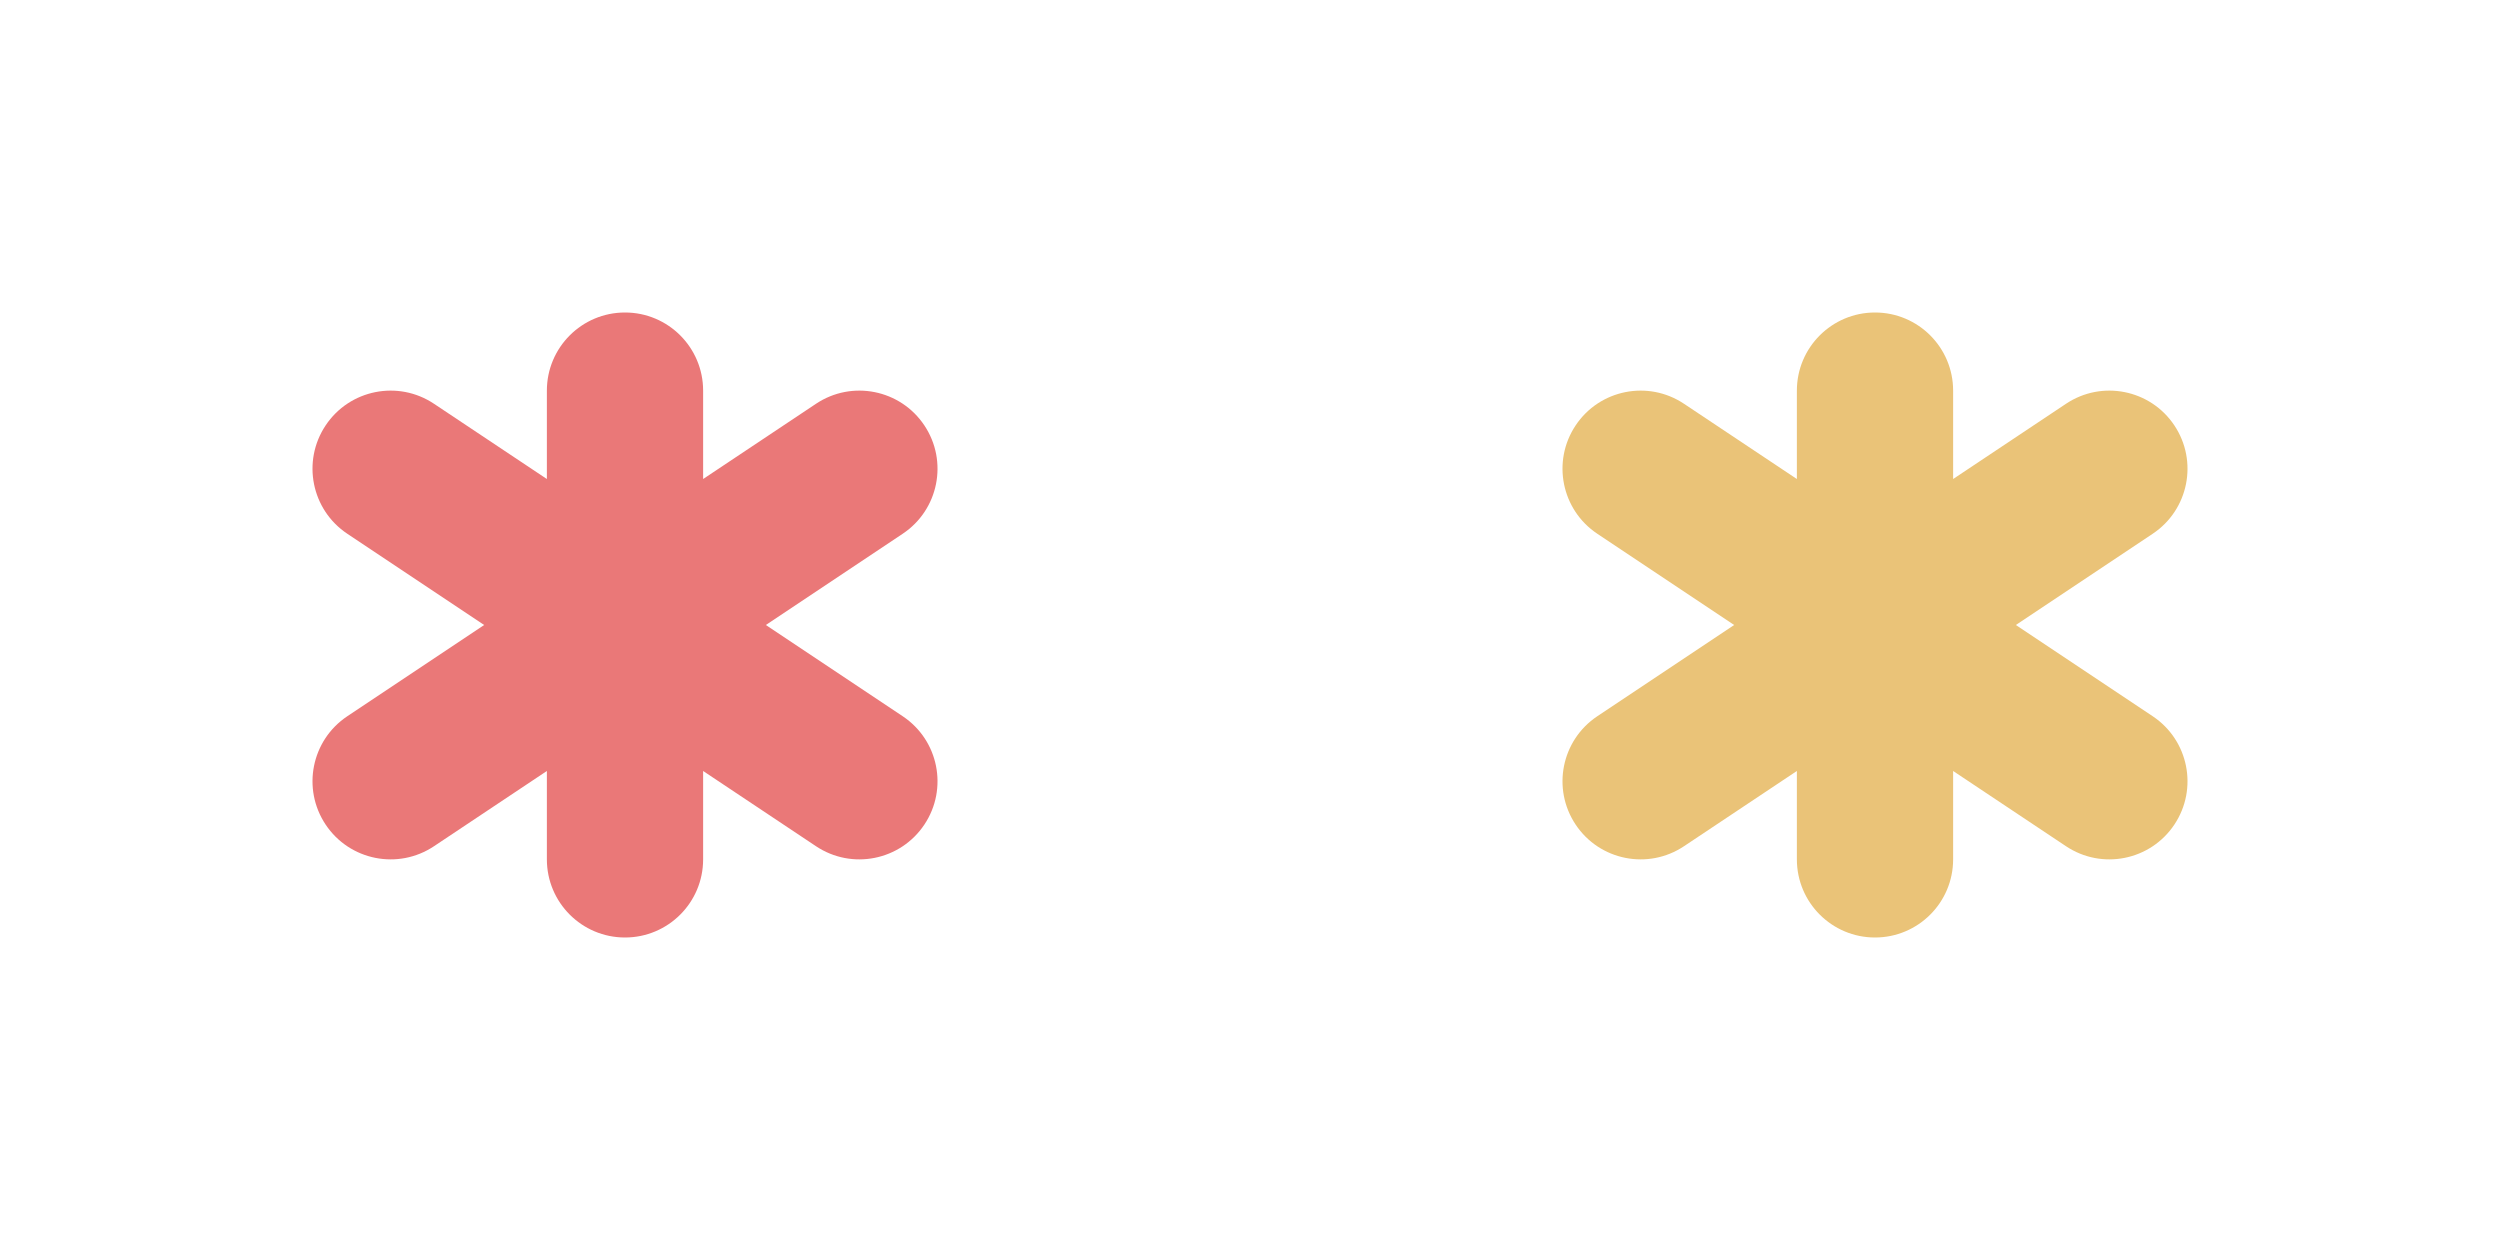 <svg width="96" height="48" viewBox="0 0 96 48" fill="none" xmlns="http://www.w3.org/2000/svg">
<path fill-rule="evenodd" clip-rule="evenodd" d="M24 12C25.657 12 27 13.343 27 15V18.394L31.336 15.504C32.715 14.585 34.577 14.957 35.496 16.336C36.416 17.715 36.043 19.577 34.664 20.496L29.409 24L34.664 27.504C36.043 28.423 36.416 30.285 35.496 31.664C34.577 33.043 32.715 33.415 31.336 32.496L27 29.606V33C27 34.657 25.657 36 24 36C22.343 36 21 34.657 21 33V29.606L16.664 32.496C15.286 33.415 13.423 33.043 12.504 31.664C11.585 30.285 11.958 28.423 13.336 27.504L18.592 24L13.336 20.496C11.958 19.577 11.585 17.715 12.504 16.336C13.423 14.957 15.286 14.585 16.664 15.504L21 18.394V15C21 13.343 22.343 12 24 12Z" fill="#EA7878"/>
<path fill-rule="evenodd" clip-rule="evenodd" d="M72 12C73.657 12 75 13.343 75 15V18.394L79.336 15.504C80.715 14.585 82.577 14.957 83.496 16.336C84.415 17.715 84.043 19.577 82.664 20.496L77.409 24L82.664 27.504C84.043 28.423 84.415 30.285 83.496 31.664C82.577 33.043 80.715 33.415 79.336 32.496L75 29.606V33C75 34.657 73.657 36 72 36C70.344 36 69 34.657 69 33V29.606L64.664 32.496C63.286 33.415 61.423 33.043 60.504 31.664C59.585 30.285 59.958 28.423 61.336 27.504L66.592 24L61.336 20.496C59.958 19.577 59.585 17.715 60.504 16.336C61.423 14.957 63.286 14.585 64.664 15.504L69 18.394V15C69 13.343 70.344 12 72 12Z" fill="#EAC378"/>
</svg>
